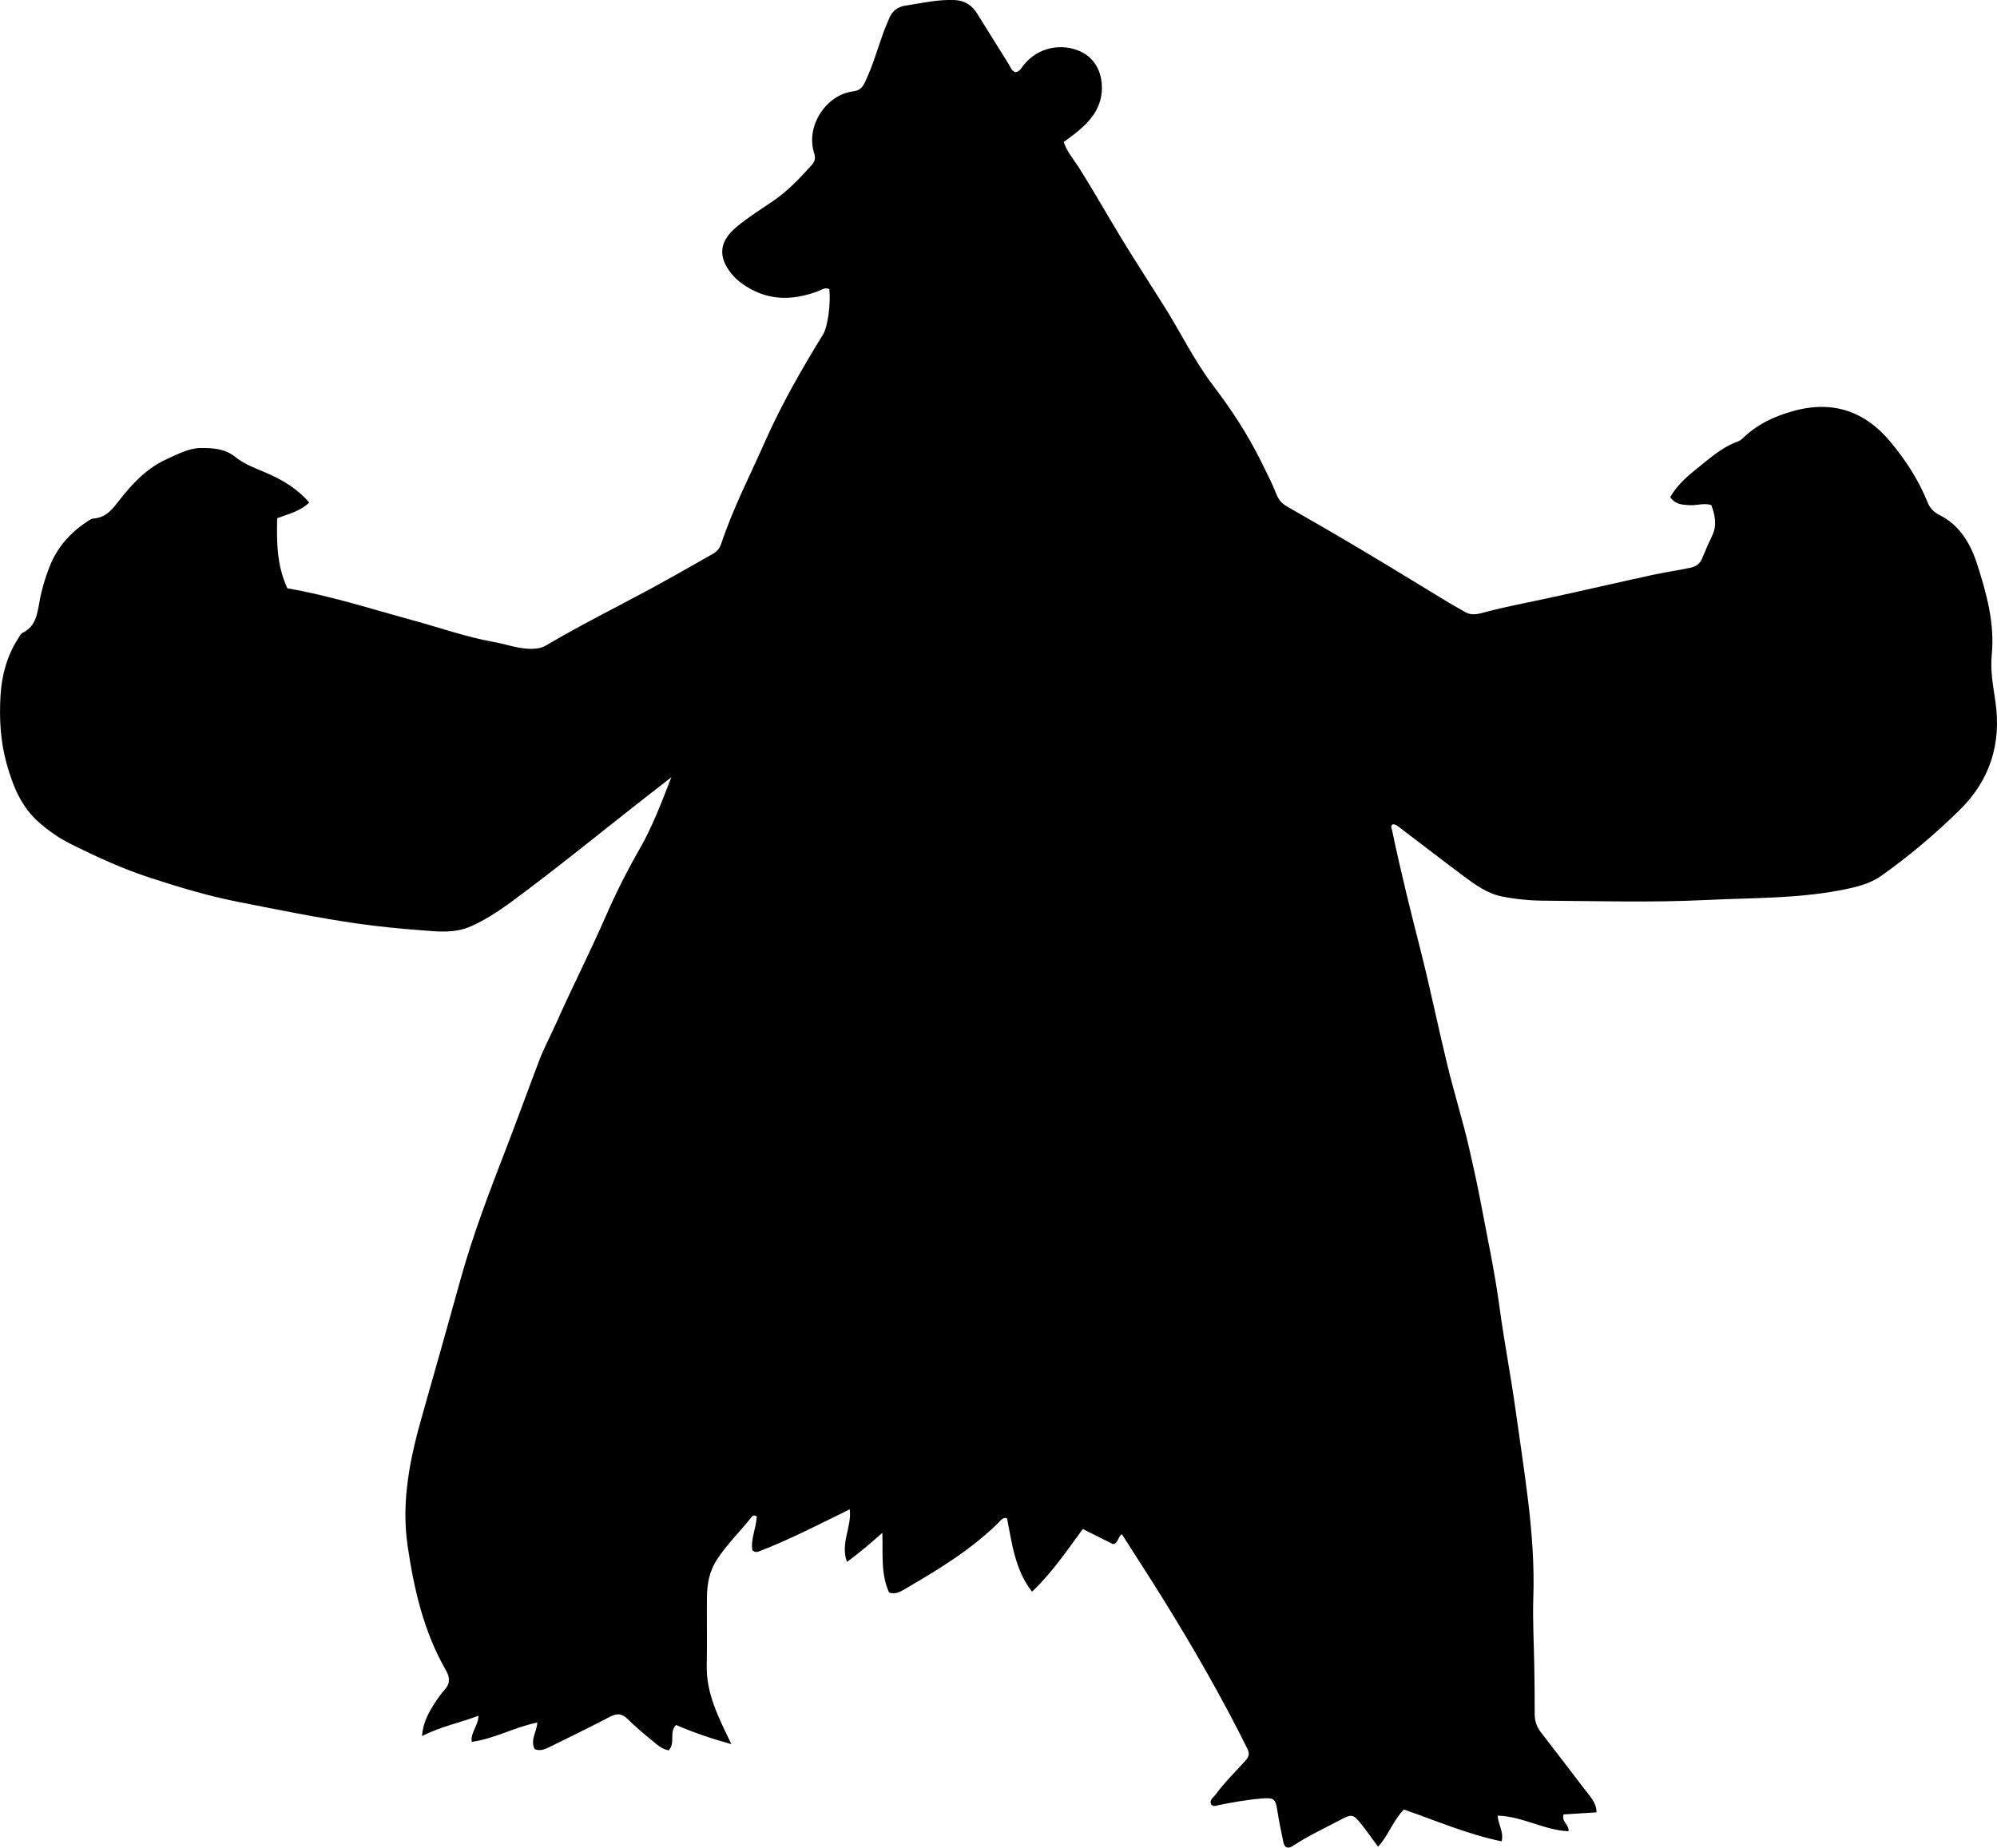 <?xml version="1.0" encoding="utf-8"?>
<!-- Generator: Adobe Illustrator 24.0.2, SVG Export Plug-In . SVG Version: 6.00 Build 0)  -->
<svg version="1.1" id="Layer_1" xmlns="http://www.w3.org/2000/svg" xmlns:xlink="http://www.w3.org/1999/xlink" x="0px" y="0px"
	 viewBox="0 0 861.49 797.24" style="enable-background:new 0 0 861.49 797.24;" xml:space="preserve">
<g>
	<path d="M522.49,778.62c-0.89-2.01,0.91-2.94,1.83-4.19c3.86-5.24,8.51-9.81,12.86-14.62c1.55-1.71,2.04-2.99,0.94-5.23
		c-10.94-22.08-23.23-43.39-36.18-64.33c-5.85-9.45-11.93-18.77-17.98-28.26c-1.81,1.19-1.4,3.71-3.74,4.32
		c-4.05-2.02-8.31-4.15-13.11-6.55c-6.68,9.03-13,18.58-21.9,27.04c-7.39-9.5-8.6-20.73-10.8-31.67c-1.82-0.59-2.7,0.93-3.67,1.89
		c-11.73,11.58-25.66,20.07-39.76,28.28c-2.19,1.27-4.56,2.92-7.44,1.85c-3.72-8.21-2.57-16.9-2.91-25.74
		c-4.88,4.3-9.65,8.46-15.25,12.55c-3-8.12,2.19-15.16,1.18-22.7c-13.25,6.47-26.01,13.15-39.47,18.28
		c-0.73,0.28-1.65,0.17-2.55-0.62c-0.76-4.95,1.76-9.77,1.92-14.59c-1.05-0.71-1.74-0.37-2.11,0.1
		c-4.93,6.27-10.72,11.83-15.1,18.56c-3.23,4.96-4.23,10.46-4.29,16.19c-0.1,9.83,0.12,19.66-0.08,29.48
		c-0.25,12.16,5.12,22.5,10.64,33.94c-8.61-2.41-16.4-5.04-23.9-8.3c-3.11,3.18-0.12,7.86-3.17,10.98c-3.1-0.55-5.26-2.74-7.53-4.58
		c-3.5-2.82-6.94-5.75-10.12-8.91c-2.41-2.4-4.57-2.63-7.54-1.08c-8.54,4.44-17.18,8.67-25.81,12.92c-2.06,1.01-4.18,2.13-6.75,1.14
		c-2.09-3.78,0.74-7.3,1.13-11.51c-9.96,1.98-18.45,7-28.31,8.32c-0.63-4.04,2.79-6.79,2.88-11.25c-8.02,3.05-16.14,4.6-24.37,8.77
		c0.52-6.28,3.07-10.45,5.71-14.54c1.26-1.95,2.63-3.87,4.19-5.59c2.44-2.71,2.05-5.44,0.43-8.26c-9.55-16.6-13.73-34.78-16.5-53.53
		c-2.91-19.7,1.12-38.4,6.46-57.07c5.53-19.31,10.95-38.66,16.33-58.01c5.22-18.78,12.11-36.96,19.14-55.11
		c5.04-13.01,9.77-26.15,14.74-39.19c2.18-5.74,5.11-11.15,7.6-16.75c6.82-15.33,14.46-30.27,21.16-45.65
		c4.37-10.04,9.35-19.84,14.8-29.38c5.51-9.65,9.4-20.05,13.52-30.64c-4.76,3.71-9.54,7.4-14.28,11.13
		c-16.5,12.97-32.8,26.21-49.58,38.79c-7.13,5.35-14.32,10.76-22.68,14.43c-7.17,3.15-14.56,2.2-21.64,1.65
		c-8.91-0.68-17.88-1.53-26.78-2.8c-17.45-2.49-34.67-6.04-51.96-9.44c-12.95-2.54-25.45-6.33-37.88-10.37
		c-11.83-3.84-23.19-9.06-34.35-14.63c-4.95-2.47-9.36-5.55-13.54-9.19c-7.82-6.8-11.39-15.89-14.05-25.37
		c-2.71-9.68-3.25-19.74-2.63-29.72c0.54-8.67,2.83-17.04,7.66-24.49c0.54-0.83,1.05-1.92,1.86-2.32c5.78-2.82,6.33-8.29,7.31-13.66
		c0.92-5.08,2.39-10.01,4.29-14.84c3.16-8.03,8.47-14.23,15.54-19.02c1.1-0.74,2.31-1.71,3.53-1.8c5.27-0.39,7.99-3.94,10.92-7.7
		c5.64-7.26,11.86-13.94,20.48-17.88c4.7-2.15,9.64-4.74,14.5-4.83c4.96-0.09,10.62,0.18,15.08,3.79c4.32,3.5,9.62,5.19,14.6,7.44
		c6.42,2.9,12.32,6.44,17.39,12.28c-4.04,3.91-9.12,4.96-13.83,6.77c-0.24,10.25-0.21,20.3,4.4,30.27
		c17.98,3.01,36.01,8.84,54.25,13.82c11.54,3.15,22.87,7.2,34.67,9.29c6.17,1.09,12.15,3.62,18.62,2.84
		c1.52-0.18,2.81-0.58,4.16-1.38c14.74-8.74,30.11-16.33,45.17-24.49c8.92-4.83,17.71-9.91,26.55-14.89c1.78-1,3.03-2.32,3.73-4.43
		c5.03-15.17,12.38-29.36,18.83-43.94c7.15-16.17,15.92-31.43,25.15-46.47c2.04-3.32,3.3-13.43,2.66-19.47
		c-1.94-0.9-3.47,0.37-5.13,0.99c-11.49,4.28-22.48,3.97-32.71-3.52c-1.63-1.19-3.1-2.52-4.36-4.09c-6.06-7.48-5.2-14.09,2.25-20.28
		c5.01-4.16,10.53-7.58,15.87-11.24c6.28-4.31,11.36-9.73,16.38-15.29c1.42-1.57,1.89-3,1.13-5.35
		c-3.67-11.34,4.97-25.04,16.82-26.54c2.87-0.36,4.04-1.69,5.09-3.89c3.31-6.92,5.41-14.29,7.98-21.48c0.73-2.05,1.66-3.99,2.45-6
		c1.28-3.27,3.69-5.14,7.05-5.64c7.04-1.06,14.01-2.72,21.23-2.4c4.44,0.2,7.51,2.27,9.77,5.93c4.47,7.22,8.99,14.4,13.48,21.6
		c0.86,1.38,1.29,3.12,3.02,3.59c1.46-0.19,2.14-1.14,2.81-2.1c5.43-7.73,15.23-10.69,24.11-7.29c6.33,2.42,9.81,7.89,10.28,14.47
		c0.63,8.8-3.69,14.86-9.91,20.11c-2.01,1.7-4.18,3.2-6.5,4.96c1.49,4.39,4.54,7.79,6.89,11.54c6.29,10.01,12.09,20.3,18.24,30.39
		c5.97,9.8,12.24,19.43,18.35,29.15c7.08,11.26,12.85,23.3,20.96,33.95c7.97,10.46,15.16,21.47,20.97,33.32
		c2.19,4.48,4.53,8.91,6.33,13.55c0.98,2.53,2.38,4.1,4.69,5.41c11.12,6.34,22.2,12.77,33.2,19.33
		c11.87,7.07,23.62,14.32,35.44,21.47c2.7,1.63,5.46,3.18,8.2,4.75c2.92,1.67,5.94,0.67,8.76-0.08c9.03-2.38,18.2-4.07,27.31-6.05
		c14.95-3.25,29.85-6.72,44.8-9.97c5.35-1.16,10.78-1.91,16.13-3.06c2.86-0.61,4.28-1.89,5.31-4.42c1.31-3.22,2.7-6.42,4.22-9.57
		c2.03-4.2,1.23-8.69-0.43-13.07c-3.21-1.02-6.32,0.27-9.44,0.05c-3.04-0.22-6.02-0.17-8.29-3.49c2.68-4.64,6.65-8.4,10.87-11.76
		c5.69-4.53,11.08-9.59,18.12-12.15c0.76-0.28,1.53-0.72,2.11-1.29c6.22-6.13,13.8-9.69,22.13-11.98c17.18-4.72,31,0.34,41.85,13.43
		c6.54,7.89,12.04,16.32,15.88,25.84c0.99,2.46,2.48,4.28,5.17,5.63c8.72,4.37,13.39,12.25,16.26,21.17
		c4.09,12.71,7.65,25.61,6.32,39.14c-0.68,6.94,0.62,13.52,1.59,20.26c2.62,18.12-2.34,33.88-15.49,46.79
		c-10.47,10.28-21.66,19.74-33.63,28.25c-4.13,2.93-8.75,4.37-13.73,5.48c-20.51,4.57-41.39,4.02-62.14,5.05
		c-23.3,1.15-46.64,0.42-69.96,0.28c-6.02-0.04-11.98-0.63-17.86-1.79c-6.37-1.25-11.53-5.01-16.58-8.78
		c-9.08-6.76-18.02-13.71-27.05-20.54c-1.03-0.78-2-1.79-3.48-1.85c-1.24,0.7-0.54,1.7-0.36,2.59c3.59,17.26,7.85,34.35,12.2,51.43
		c4.18,16.44,7.57,33.08,11.57,49.57c2.93,12.1,6.67,23.99,9.47,36.14c1.86,8.1,3.65,16.22,5.18,24.38
		c2.77,14.72,5.93,29.39,7.92,44.22c1.97,14.67,4.81,29.19,6.85,43.84c1.85,13.34,3.93,26.67,5.52,40.02
		c1.63,13.66,2.68,27.45,2.22,41.3c-0.33,10.1,0.27,20.23,0.42,30.35c0.1,6.66,0.2,13.32,0.17,19.97c-0.01,2.97,0.8,5.56,2.6,7.89
		c6.38,8.3,12.78,16.59,19.11,24.93c2.17,2.86,4.93,5.46,4.96,9.7c-4.87,0.32-9.62,0.62-14.22,0.92c-0.98,3.21,2.44,4.29,2.15,7.25
		c-10.4-0.41-19.75-6.42-30.61-6.75c0.35,4.11,2.74,6.98,1.75,11.11c-14.61-3.02-28.24-8.9-42.17-13.74
		c-4.67,4.76-6.57,11.07-11.14,16.05c-2.59-3.5-4.85-6.75-7.31-9.83c-3.48-4.36-4.09-4.32-9-1.72c-6.88,3.64-13.95,6.89-20.46,11.21
		c-1.76,1.17-3.55,1.1-4.07-1.59c-0.86-4.41-1.88-8.8-2.54-13.24c-0.82-5.52-1.34-6.07-7.04-5.61c-6.14,0.5-12.2,1.61-18.24,2.8
		C524.68,779.12,523.56,779.71,522.49,778.62z"/>
</g>
</svg>
